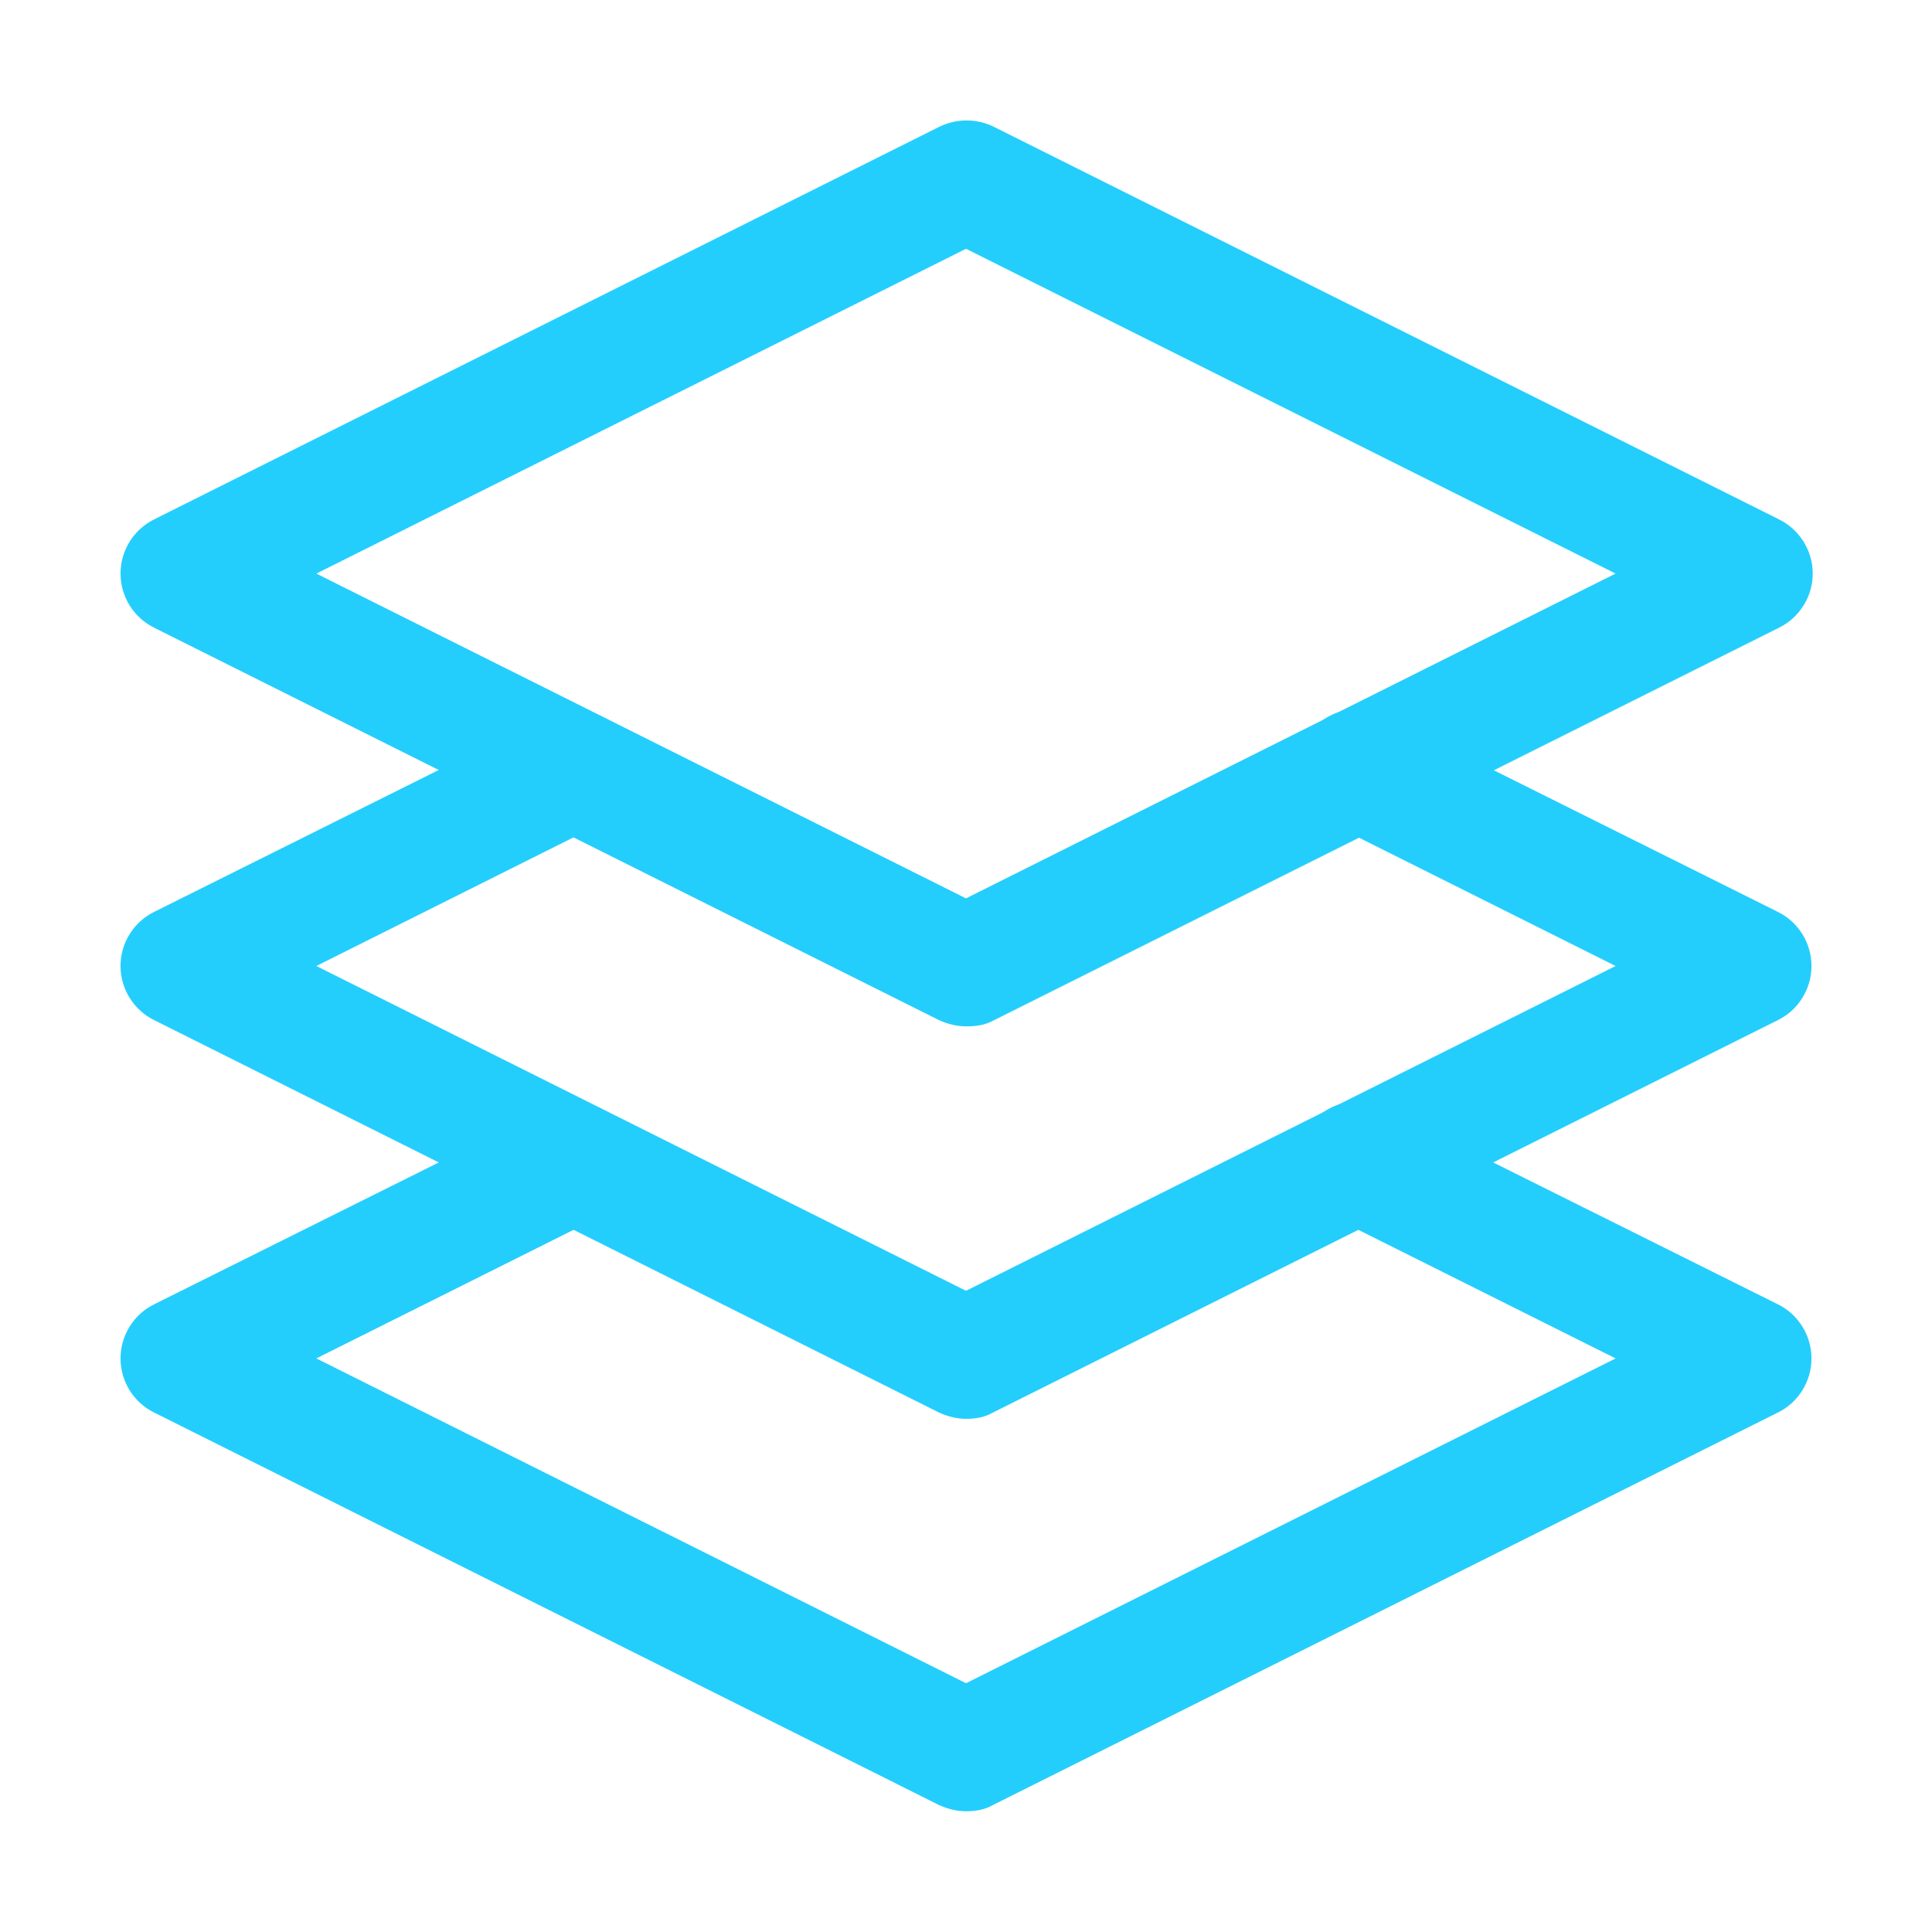<svg width="26" height="26" viewBox="0 0 26 26" fill="none" xmlns="http://www.w3.org/2000/svg">
<g id="formkit:group">
<path id="Vector" d="M13 13.812C12.87 13.812 12.756 13.78 12.642 13.731L2.08 8.45C1.943 8.383 1.827 8.28 1.746 8.15C1.665 8.021 1.622 7.871 1.622 7.719C1.622 7.566 1.665 7.417 1.746 7.287C1.827 7.158 1.943 7.054 2.08 6.987L12.642 1.706C12.87 1.593 13.146 1.593 13.374 1.706L23.936 6.987C24.074 7.054 24.189 7.158 24.27 7.287C24.352 7.417 24.395 7.566 24.395 7.719C24.395 7.871 24.352 8.021 24.27 8.15C24.189 8.28 24.074 8.383 23.936 8.45L13.374 13.731C13.26 13.796 13.13 13.812 13.016 13.812H13ZM4.257 7.719L13 12.09L21.742 7.719L13 3.348L4.257 7.719Z" fill="#23CEFD"/>
<path id="Vector_2" d="M13 19.094C12.87 19.094 12.756 19.061 12.642 19.012L2.08 13.731C1.943 13.665 1.827 13.561 1.746 13.431C1.665 13.302 1.622 13.153 1.622 13C1.622 12.847 1.665 12.698 1.746 12.569C1.827 12.439 1.943 12.335 2.08 12.269L7.361 9.636C7.767 9.441 8.255 9.604 8.45 9.994C8.645 10.4 8.482 10.887 8.092 11.082L4.257 13L13 17.371L21.742 13L17.907 11.082C17.811 11.036 17.725 10.971 17.654 10.891C17.583 10.81 17.529 10.716 17.496 10.614C17.463 10.513 17.45 10.405 17.459 10.299C17.469 10.192 17.5 10.088 17.55 9.994C17.745 9.587 18.232 9.425 18.639 9.636L23.92 12.269C24.057 12.335 24.173 12.439 24.254 12.569C24.335 12.698 24.378 12.847 24.378 13C24.378 13.153 24.335 13.302 24.254 13.431C24.173 13.561 24.057 13.665 23.92 13.731L13.357 19.012C13.244 19.078 13.114 19.094 13 19.094Z" fill="#23CEFD"/>
<path id="Vector_3" d="M13 24.375C12.87 24.375 12.756 24.343 12.642 24.294L2.08 19.012C1.943 18.946 1.827 18.842 1.746 18.713C1.665 18.583 1.622 18.434 1.622 18.281C1.622 18.129 1.665 17.979 1.746 17.85C1.827 17.72 1.943 17.616 2.08 17.55L7.361 14.918C7.767 14.723 8.255 14.885 8.45 15.275C8.645 15.681 8.482 16.169 8.092 16.364L4.257 18.281L13 22.652L21.742 18.281L17.907 16.364C17.811 16.317 17.725 16.252 17.654 16.172C17.583 16.091 17.529 15.998 17.496 15.896C17.463 15.794 17.45 15.687 17.459 15.58C17.469 15.473 17.5 15.37 17.55 15.275C17.745 14.869 18.232 14.706 18.639 14.918L23.92 17.55C24.057 17.616 24.173 17.72 24.254 17.85C24.335 17.979 24.378 18.129 24.378 18.281C24.378 18.434 24.335 18.583 24.254 18.713C24.173 18.842 24.057 18.946 23.92 19.012L13.357 24.294C13.244 24.359 13.114 24.375 13 24.375Z" fill="#23CEFD"/>
</g>
</svg>
